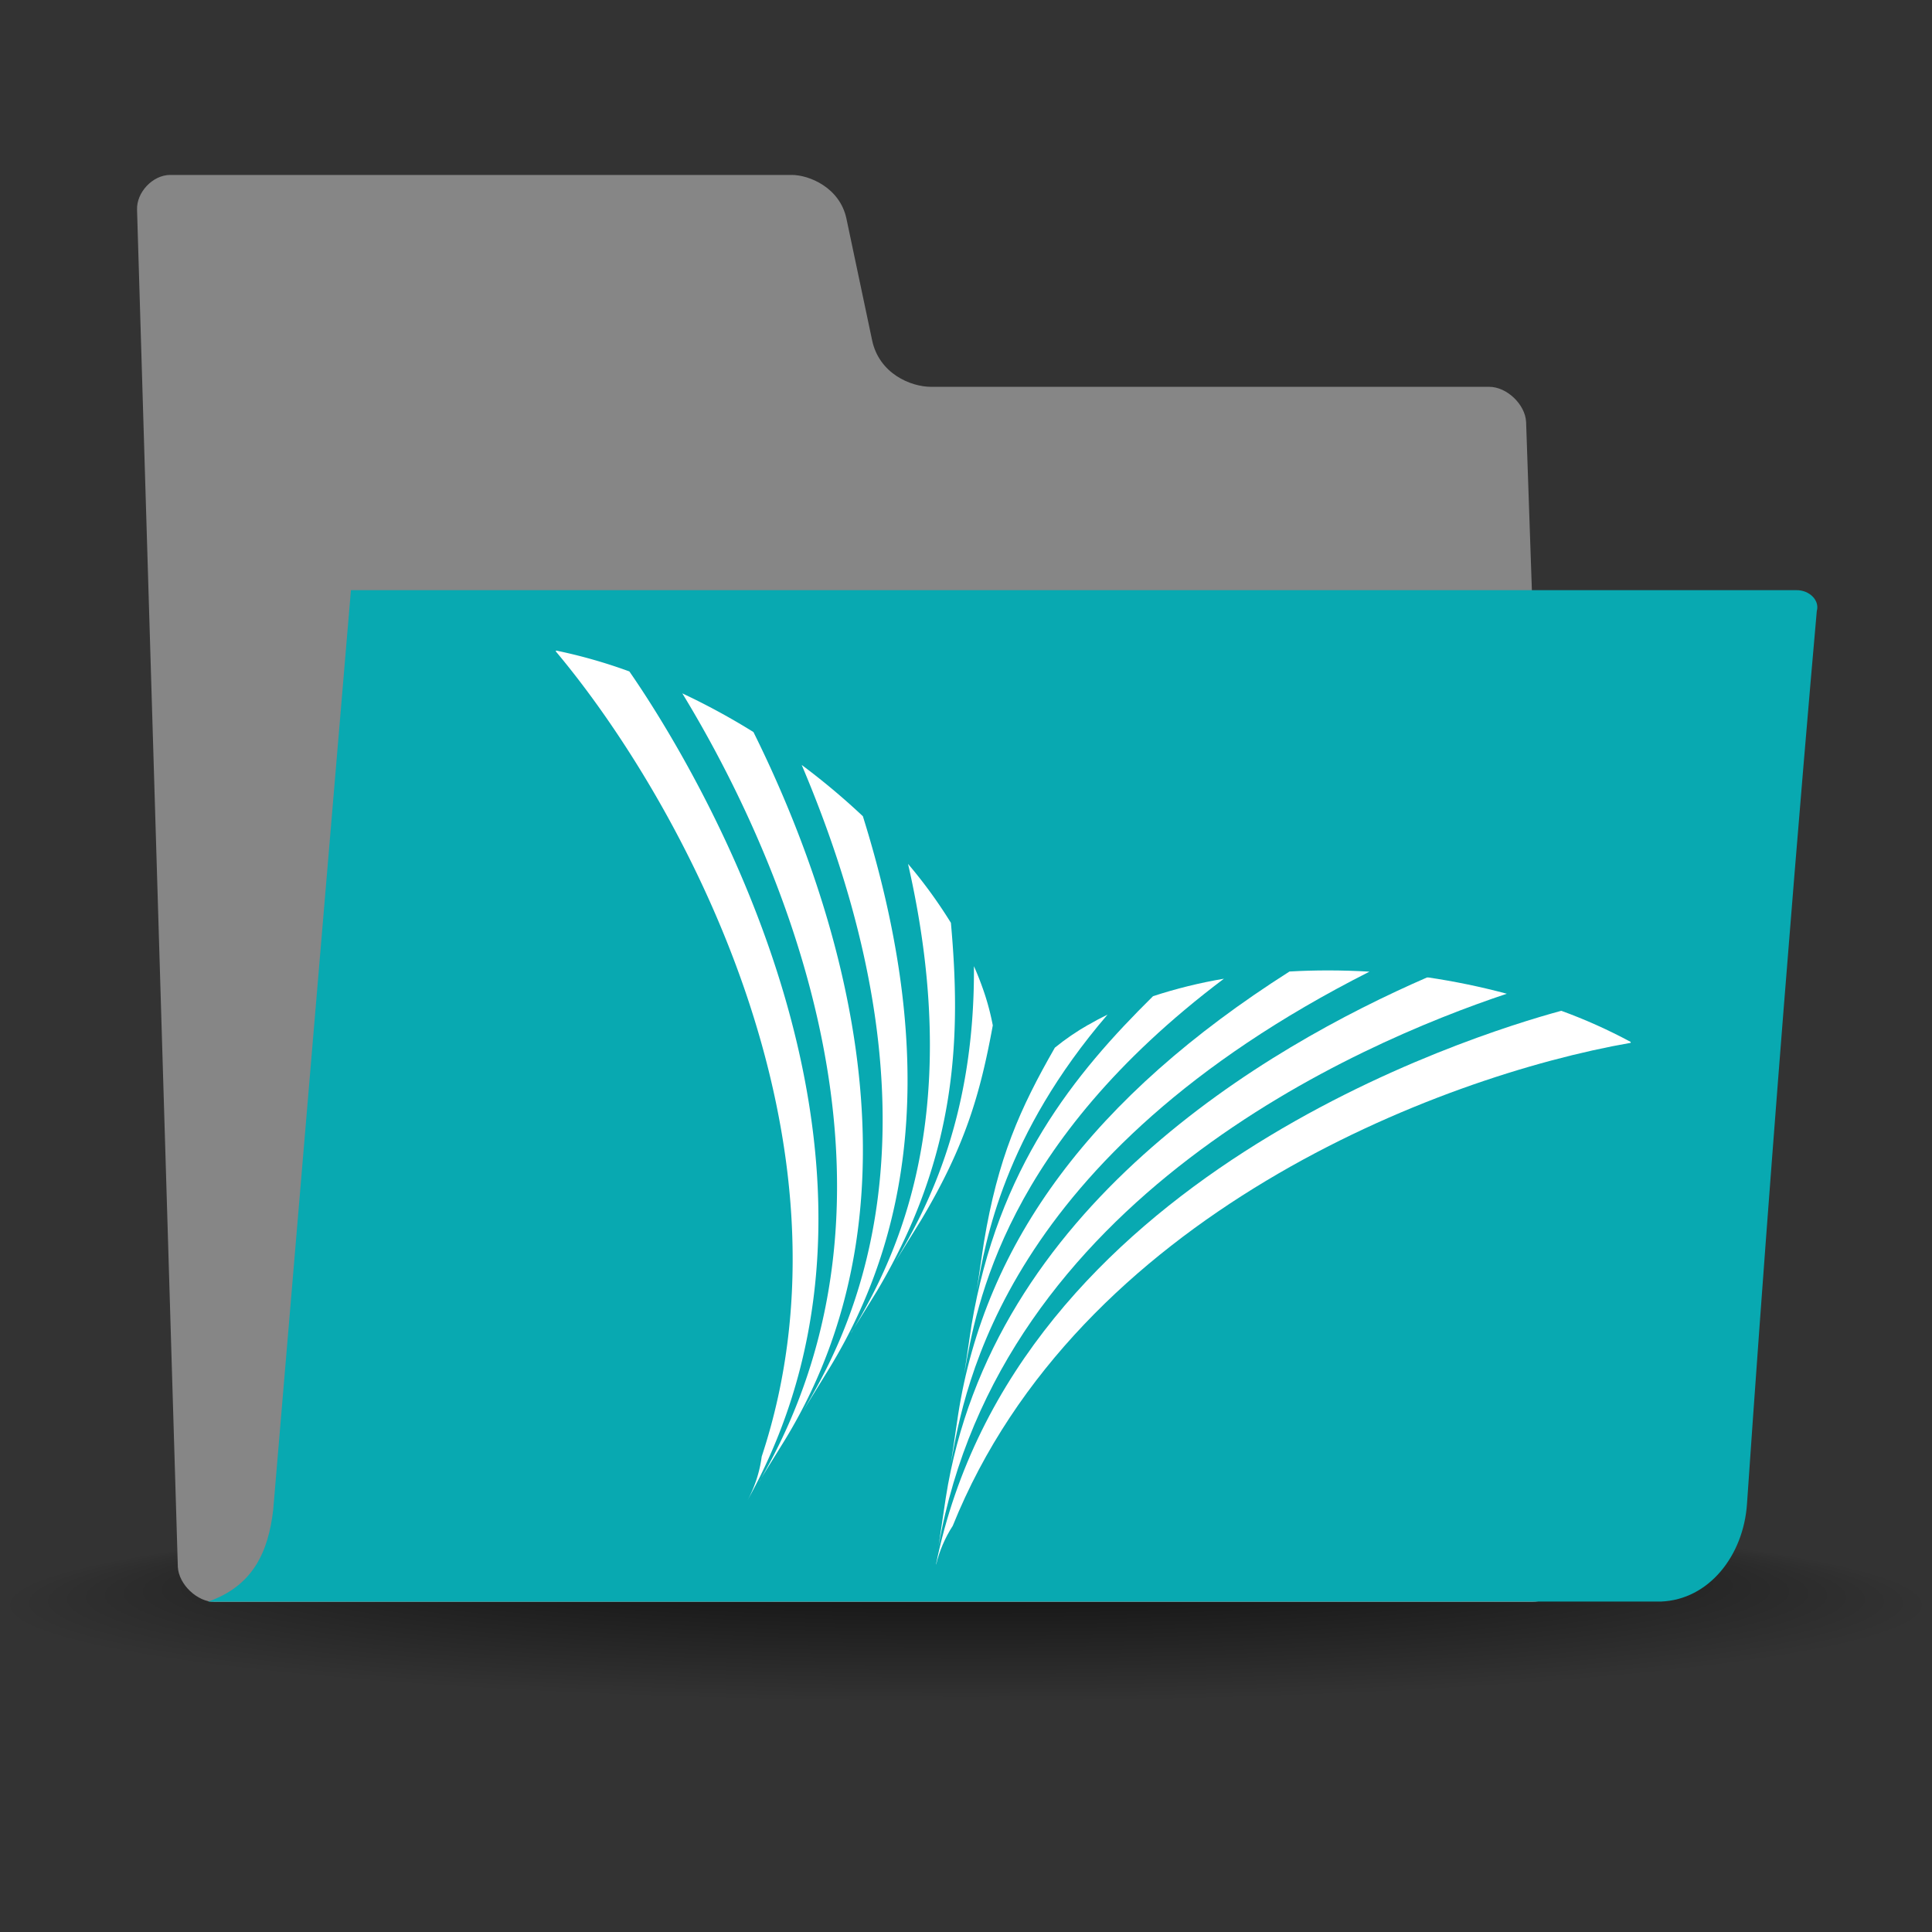 <svg id="Ebene_1" data-name="Ebene 1" xmlns="http://www.w3.org/2000/svg" xmlns:xlink="http://www.w3.org/1999/xlink" width="512" height="512" viewBox="0 0 512 512"><rect x="0" y="0" width="512" height="512" fill="#333333" stroke="none"/><defs><style>.cls-1{fill:none;}.cls-2{fill:url(#Unbenannter_Verlauf_19);}.cls-3{fill:#868686;}.cls-4{fill:#08a9b1;}.cls-5{fill:#fff;}.cls-6{clip-path:url(#clip-path);}.cls-7{clip-path:url(#clip-path-2);}.cls-8{clip-path:url(#clip-path-3);}.cls-9{clip-path:url(#clip-path-4);}.cls-10{clip-path:url(#clip-path-5);}</style><radialGradient id="Unbenannter_Verlauf_19" cx="256" cy="425.57" fy="169.75" r="255.83" gradientTransform="translate(0 383.01) scale(1 0.1)" gradientUnits="userSpaceOnUse"><stop offset="0"/><stop offset="1" stop-opacity="0"/></radialGradient><clipPath id="clip-path"><path class="cls-1" d="M248.08,414.65h0a33.1,33.1,0,0,1,4.41-10.29c33.05-82.09,128.48-119.07,179.66-128l0-.24a139.39,139.39,0,0,0-18.39-8.25c-24.06,6.53-144.86,44.21-165.72,146.76"/></clipPath><clipPath id="clip-path-2"><path class="cls-1" d="M250.63,397c-.64,4.26-1.28,8.54-1.91,12.79,16.22-92.18,110.72-133.13,150.6-146.44A185.26,185.26,0,0,0,378.26,259C335.75,277.49,262.63,319.92,250.63,397"/></clipPath><clipPath id="clip-path-3"><path class="cls-1" d="M341.73,257.46C289.77,290.53,261,329,253.9,375L252,387.8c3.54-20.14,14.33-81.42,110.92-130.3q-5.54-.33-11-.33-5.13,0-10.17.29"/></clipPath><clipPath id="clip-path-4"><path class="cls-1" d="M305.57,264c-20.85,20.58-41.1,45.4-48.11,87.18-.63,4.27-1.28,8.52-1.91,12.81,3.2-18.23,10.72-60.89,68.8-104.62A129.53,129.53,0,0,0,305.57,264"/></clipPath><clipPath id="clip-path-5"><path class="cls-1" d="M288.39,271.59a65.13,65.13,0,0,0-8.84,6.05c-9.32,16.26-15.09,29.29-18.8,51.54L258.83,342c2.35-13.35,7.24-41.15,34.68-73.12-1.77.86-3.47,1.77-5.12,2.73"/></clipPath></defs><ellipse class="cls-2" cx="256" cy="423.49" rx="256" ry="43.75"/><g id="layer1"><path id="path216" class="cls-3" d="M47.13,415.26c.25,4.64,5.13,9.28,9.77,9.28H406.07c4.64,0,9-4.64,8.79-9.28L404.43,111.79c-.25-4.64-5.13-9.28-9.77-9.28H246.74c-5.4,0-13.76-3.51-15.62-12.33l-6.81-32.25c-1.74-8.2-9.84-11.57-14.48-11.57H45.11c-4.64,0-9,4.64-8.79,9.28Z"/><path id="path233" class="cls-4" d="M440.16,424.43c12.75-.49,21.88-12.21,22.81-25.86,8.83-128.73,18.5-236.65,18.5-236.65.8-2.76-1.87-5.52-5.35-5.52H93L72.4,400.13c-1.28,10.94-5.2,20.11-17.28,24.33Z"/></g><path class="cls-5" d="M147.4,172.4l-.13.2C180.63,212.32,229.65,302,201.86,386a33.37,33.37,0,0,1-3.74,11.56c51.24-92-17.11-199.1-31.33-219.62a137.56,137.56,0,0,0-19.39-5.53"/><path class="cls-5" d="M201.25,392.57c47.19-80.89,1.42-173-20.43-208.82A182.58,182.58,0,0,1,199.67,194c20.57,41.43,49,120.9,8.39,187.51l-6.81,11"/><path class="cls-5" d="M213,373.65c10.31-17.66,41.69-71.42-.54-170.93a185.21,185.21,0,0,1,16.21,13.59C247,275,244.06,322.89,219.77,362.64Z"/><path class="cls-5" d="M225.64,353.15c9.33-16,31.17-53.42,15-124.21A128,128,0,0,1,252,244.56c2.62,29.14,2.07,61.14-19.59,97.58-2.26,3.68-4.54,7.35-6.81,11"/><path class="cls-5" d="M237.35,334.24c6.83-11.72,21.06-36.11,20.75-78.19q1.2,2.7,2.16,5.38a65.34,65.34,0,0,1,2.84,10.31c-3.37,18.43-7.4,32.09-18.94,51.5Z"/><g class="cls-6"><rect class="cls-5" x="248.08" y="267.89" width="184.11" height="146.76"/></g><g class="cls-7"><rect class="cls-5" x="248.72" y="259.04" width="150.6" height="150.72"/></g><g class="cls-8"><rect class="cls-5" x="251.99" y="257.17" width="110.92" height="130.63"/></g><g class="cls-9"><rect class="cls-5" x="255.55" y="259.35" width="68.8" height="104.61"/></g><g class="cls-10"><rect class="cls-5" x="258.83" y="268.86" width="34.68" height="73.12"/></g></svg>